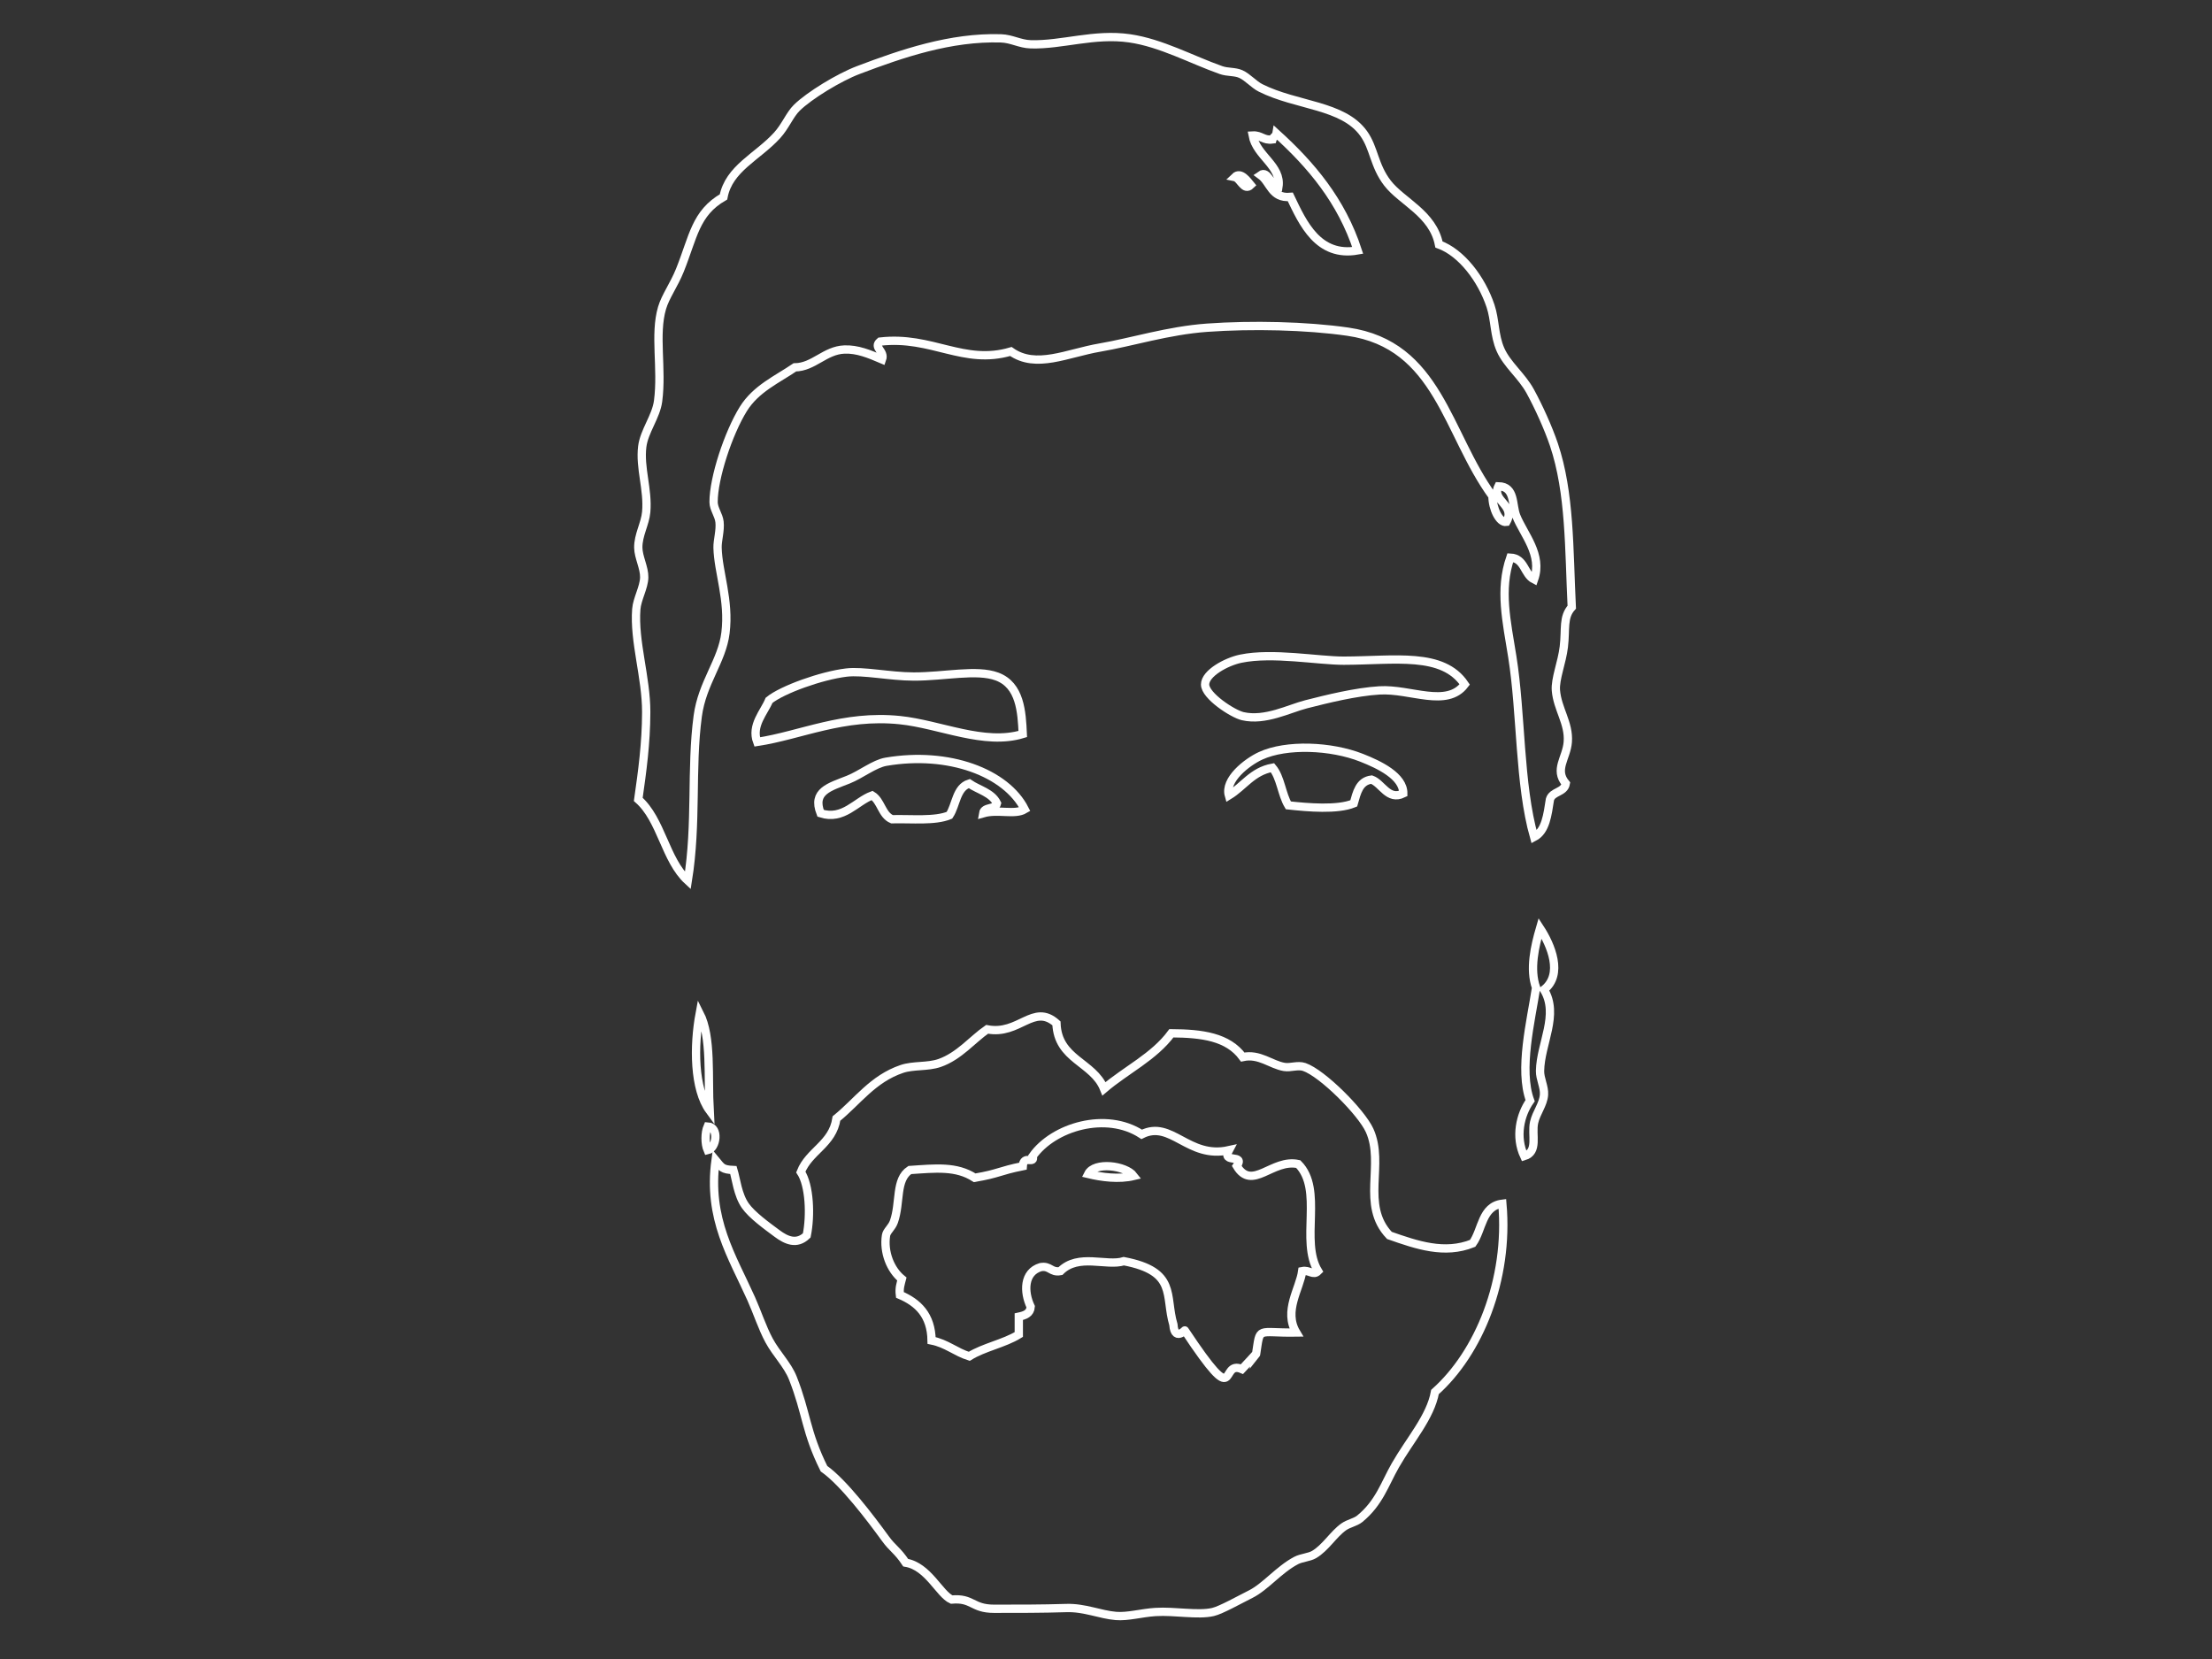<?xml version="1.0" encoding="utf-8"?>
<!-- Generator: Adobe Illustrator 15.0.2, SVG Export Plug-In . SVG Version: 6.00 Build 0)  -->
<!DOCTYPE svg PUBLIC "-//W3C//DTD SVG 1.1 Tiny//EN" "http://www.w3.org/Graphics/SVG/1.1/DTD/svg11-tiny.dtd">
<svg version="1.1" baseProfile="tiny" id="Layer_1" xmlns="http://www.w3.org/2000/svg" xmlns:xlink="http://www.w3.org/1999/xlink"
	 x="0px" y="0px" width="800px" height="600px" viewBox="0 0 800 600" xml:space="preserve">
<rect x="0" y="0" width="800" height="600" fill="#333333" stroke="none"/>
<g>
	<g>
		<path fill="none" stroke="#ffffff" stroke-width="3" stroke-linecap="round" d="M529.736,247.543
			c-6.527,8.61-19.605,1.471-30.822,2.15c-8.623,0.523-18.967,3.092-26.52,5.018c-6.183,1.576-14.816,6.177-22.938,4.301
			c-3.639-0.841-13.635-7.36-13.617-11.469c0.017-4.076,7.709-8.241,12.9-9.318c11.514-2.388,27.975,0.739,37.272,0.717
			C504.5,238.9,521.783,235.713,529.736,247.543z"/>
		<path fill="none" stroke="#ffffff" stroke-width="3" stroke-linecap="round" d="M369.895,265.463
			c-13.914,4.257-29.937-3.52-44.44-5.018c-20.478-2.114-35.832,5.486-51.608,7.885c-2.229-5.946,2.53-10.751,4.301-15.053
			c4.752-3.877,18.954-8.955,27.954-10.035c6.104-0.731,15.687,1.418,24.371,1.434c11.159,0.021,22.731-2.741,30.104,0
			C369.001,247.809,369.528,257.491,369.895,265.463z"/>
		<path fill="none" stroke="#ffffff" stroke-width="3" stroke-linecap="round" d="M507.516,286.967
			c-5.494,2.688-7.662-3.676-11.469-5.018c-4.471,0.546-5.328,4.706-6.451,8.601c-5.895,2.441-16.649,1.473-23.651,0.717
			c-2.42-4.032-2.777-10.126-5.734-13.618c-7.283,1.32-10.43,6.773-15.77,10.035c-1.615-5.68,6.487-12.041,11.469-14.336
			c9.326-4.299,25.457-3.672,36.555,0.717C498.764,276.557,507.574,280.713,507.516,286.967z"/>
		<path fill="none" stroke="#ffffff" stroke-width="3" stroke-linecap="round" d="M370.613,292.701
			c-3.631,2.168-9.698-0.117-15.054,1.434c0.391-2.476,4.478-1.257,5.018-3.584c-1.864-3.869-6.626-4.842-10.035-7.167
			c-4.736,1.476-4.693,7.73-7.168,11.468c-5.239,2.167-13.553,1.262-20.786,1.434c-3.696-1.562-3.905-6.607-7.168-8.601
			c-5.816,2.131-10.414,9.094-18.637,6.45c-3.145-7.984,3.299-9.5,10.035-12.185c4.529-1.806,9.383-5.729,13.619-6.452
			C343.142,271.626,363.913,279.453,370.613,292.701z"/>
		<path fill="none" stroke="#ffffff" stroke-width="3" stroke-linecap="round" d="M556.975,335.709
			c3.979,6.08,8.457,16.727,1.435,22.219c5.516,9.015-1.269,19.488-1.435,29.39c-0.049,2.856,1.631,5.741,1.435,8.602
			c-0.246,3.539-2.797,6.482-3.584,10.035c-0.992,4.479,1.662,10.623-3.584,12.186c-3.285-7.002-1.482-14.938,2.149-20.069
			c-4.151-11.197,0.306-28.871,2.15-40.857C553.152,350.496,555.105,342.148,556.975,335.709z"/>
		<path fill="none" stroke="#ffffff" stroke-width="3" stroke-linecap="round" d="M253.059,366.529
			c4.361,8.541,2.903,22.899,3.584,35.123C250.942,393.877,250.872,378.266,253.059,366.529z"/>
		<path fill="none" stroke="#ffffff" stroke-width="3" stroke-linecap="round" d="M382.081,370.113
			c0.47,13.147,13.3,13.938,17.202,23.653c8.002-6.811,18.083-11.545,24.372-20.069c11.146,0.067,20.453,1.319,25.803,8.602
			c6.025-1.33,10.229,2.813,15.053,3.584c2.277,0.363,4.861-0.779,7.168,0c6.563,2.219,20.689,16.408,23.652,22.938
			c5.547,12.217-3.309,26.965,7.168,37.987c9.957,3.484,19.92,6.951,30.104,2.867c3.509-4.854,3.275-13.449,10.753-14.334
			c2.413,27.568-8.539,54.008-24.371,68.094c-1.646,9.066-9.035,17.252-14.336,26.521c-3.847,6.725-5.83,13.594-12.902,19.352
			c-1.521,1.238-3.984,1.64-5.732,2.869c-3.805,2.67-6.524,7.523-10.752,10.033c-1.731,1.029-4.561,1.164-6.45,2.15
			c-6.277,3.274-11.125,9.51-16.486,12.186c-4.133,2.063-10.719,5.771-13.619,6.451c-5.482,1.285-13.838-0.438-20.785,0
			c-5.147,0.324-10.006,1.797-14.336,1.434c-5.658-0.473-11.365-3.078-17.919-2.866c-8.868,0.284-17.56,0.269-26.167,0.269
			c-8.017,0-7.667-4-15.333-3.334c-4.402-1.945-8.492-12.002-16.613-13.336c-3.022-4.529-4.685-5.056-7.309-8.664
			c-5.317-7.309-15.094-20.288-22.239-25.333c-6.654-13.373-6.224-19.991-11.253-32.749c-1.915-4.857-6.011-8.797-8.602-13.619
			c-2.511-4.672-4.228-10.092-6.451-15.053c-6.939-15.482-15.805-28.898-12.902-50.174c2.23,2.701,2.373,3.395,6.451,3.584
			c0.969,3.133,1.526,8.949,4.301,12.901c2.4,3.42,7.776,7.293,11.469,10.033c3.299,2.451,7.077,4.248,10.751,0.717
			c1.464-7.186,1.042-18.075-2.15-22.936c3.044-7.709,11.483-10.023,12.902-19.354c7.601-6.164,13.116-14.352,23.654-17.92
			c4.165-1.41,9.301-0.66,13.619-2.149c7.078-2.445,11.975-8.595,17.202-12.185C368.643,374.529,373.769,362.662,382.081,370.113z"
			/>
		<path fill="none" stroke="#ffffff" stroke-width="3" stroke-linecap="round" d="M444.439,415.987
			c-2.766,5.119,6.053,1.037,2.867,5.735c5.566,9.215,12.812-2.762,22.222-0.717c9.182,9.277,0.553,27.801,7.168,38.705
			c-1.752,1.764-3.109-0.529-5.734,0c-0.875,6.404-6.828,14.424-2.149,22.221c-14.418,0.235-12.951-2.493-14.525,7.785
			c1.421-1.782,0,0-5.12,5.45c-8.496-3.651-0.425,16.473-20.667-14c1.366-1.567-3.637,4.94-4.128-2.103
			c-3.125-10.496,1.461-19.23-17.92-22.938c-6.31,1.961-16.411-2.943-22.937,3.584c-3.486,0.619-3.683-2.051-7.169-1.434
			c-6.168,1.856-6.121,8.998-3.582,14.336c-0.165,2.465-2.134,3.123-4.302,3.584c0,2.149,0,4.301,0,6.451
			c-5.323,3.278-12.621,4.582-17.92,7.885c-4.909-1.543-8.24-4.662-13.618-5.734c-0.146-9.172-4.938-13.697-11.469-16.485
			c-0.313-2.464,0.283-4.019,0.717-5.734c-4.101-3.344-6.673-9.67-5.734-15.771c0.25-1.627,2.094-2.793,2.867-5.018
			c2.429-6.986,0.473-15.178,5.734-18.635c9.353-0.627,16.819-1.494,23.461,2.807c8.976-1.537,8.644-2.442,17.395-4.202
			c0.254-4.315,4.474-0.449,3.586-3.622c7.469-10.58,26.547-16.295,39.422-7.885C423.604,404.855,429.712,419.278,444.439,415.987
			L444.439,415.987z"/>
		<path fill="none" stroke="#ffffff" stroke-width="3" stroke-linecap="round" d="M255.926,407.387c4.261,0.203,3.195,7.947,0,8.603
			C254.931,413.717,254.931,409.658,255.926,407.387z"/>
		<path fill="none" stroke="#ffffff" stroke-width="3" stroke-linecap="round" d="M410.035,425.307
			c-5.379,1.293-11.578,0.468-16.487-0.717C395.782,420.061,407.133,421.467,410.035,425.307z"/>
		<path fill="none" stroke="#ffffff" stroke-width="3" stroke-linecap="round" d="M566.293,283.383
			c-0.553,3.27-4.863,2.783-5.734,5.734c-0.887,5.564-1.502,11.4-5.733,13.619c-5.435-19.169-4.586-44.574-7.885-65.228
			c-2.046-12.805-4.734-24.222-0.718-35.84c5.256,0.239,4.947,6.043,8.603,7.885c3.141-8.948-3.791-16.312-6.451-22.937
			c-1.6-3.984-0.314-10.639-6.451-10.752c-2.668,5.331,6.426,6.681,2.867,12.902c-2.523,0.383-5.029-4.841-5.018-9.318
			c-16.582-22.723-19.47-54.742-52.326-59.493c-14.89-2.153-34.642-2.598-50.89-1.434c-14.069,1.008-27.303,5.228-38.708,7.168
			c-11.933,2.03-23.145,7.864-32.254,1.434c-17.19,5.059-28.493-5.747-47.308-3.584c-2.574,2.16,1.813,3.395,0.717,6.451
			c-4.688-1.989-8.899-3.768-13.619-3.583c-7.064,0.276-11.107,6.37-17.919,6.451c-6.308,4.304-14.087,7.713-18.637,15.053
			c-5.413,8.731-10.777,24.964-10.752,33.689c0.007,2.445,1.878,4.664,2.15,7.168c0.345,3.17-0.785,6.611-0.717,9.317
			c0.227,8.95,4.332,18.885,2.867,30.822c-1.25,10.186-8.419,17.989-10.035,30.104c-2.557,19.179-0.234,38.632-3.584,59.494
			c-8.209-7.561-9.536-22.002-17.919-29.388c1.472-10.336,2.838-20.26,2.867-31.539c0.032-12.567-4.481-25.641-3.584-37.272
			c0.285-3.701,2.785-7.819,2.867-11.469c0.078-3.491-2.1-7.312-2.15-10.752c-0.067-4.541,2.489-8.623,2.867-12.901
			c0.72-8.142-2.38-15.942-1.434-23.654c0.684-5.573,4.999-10.847,5.734-16.486c1.552-11.911-1.424-24.009,1.434-33.689
			c1.23-4.17,4.32-8.319,6.45-13.619c4.866-12.104,5.583-20.657,15.77-26.521c1.952-10.3,12.201-14.418,19.354-22.22
			c3.027-3.303,4.6-7.528,7.168-10.035c4.574-4.466,15.267-10.98,22.22-13.619c15.719-5.964,33.395-12.037,51.608-11.469
			c3.875,0.121,6.841,2.036,10.753,2.15c11.314,0.332,22.983-4.026,35.837-2.15c11.365,1.659,22.338,7.712,32.972,11.469
			c2.434,0.86,5.004,0.472,7.168,1.434c2.473,1.097,4.694,3.777,7.168,5.017c13.106,6.57,29.783,6.065,37.271,16.486
			c3.814,5.307,3.734,11.584,8.603,17.919c5.164,6.72,16.455,11.021,18.637,22.22c8.15,2.982,15.357,12.467,18.637,22.22
			c1.697,5.051,1.324,10.61,3.584,15.77c2.398,5.48,7.66,9.419,10.752,15.052c3.091,5.631,6.599,13.399,8.603,19.353
			c5.854,17.415,5.428,37.656,6.451,58.776c-3.265,3.622-2.097,7.791-2.867,14.336c-0.67,5.667-3.201,11.645-2.867,15.769
			c0.543,6.719,4.814,11.837,4.301,18.637C566.564,274.222,562.041,278.292,566.293,283.383z"/>
		<path fill="none" stroke="#ffffff" stroke-width="3" stroke-linecap="round" d="M491.029,90.568
			c-14.277,2.54-19.806-9.798-24.369-19.353c-6.818,0.605-7.146-5.277-10.752-7.885c2.621-1.872,3.631,3.99,6.451,4.301
			c1.211-7.669-7.937-11.176-9.318-18.636c3.043-0.176,3.859,1.875,7.168,1.434c0.252-0.942,1.262-1.128,1.434-2.15
			C474.168,59.645,485.146,72.56,491.029,90.568z"/>
		<path fill="none" stroke="#ffffff" stroke-width="3" stroke-linecap="round" d="M446.59,64.047
			c2.156-2.109,4.633,1.543,5.734,2.867C449.918,69.272,448.604,64.458,446.59,64.047z"/>
	</g>
</g>
</svg>
